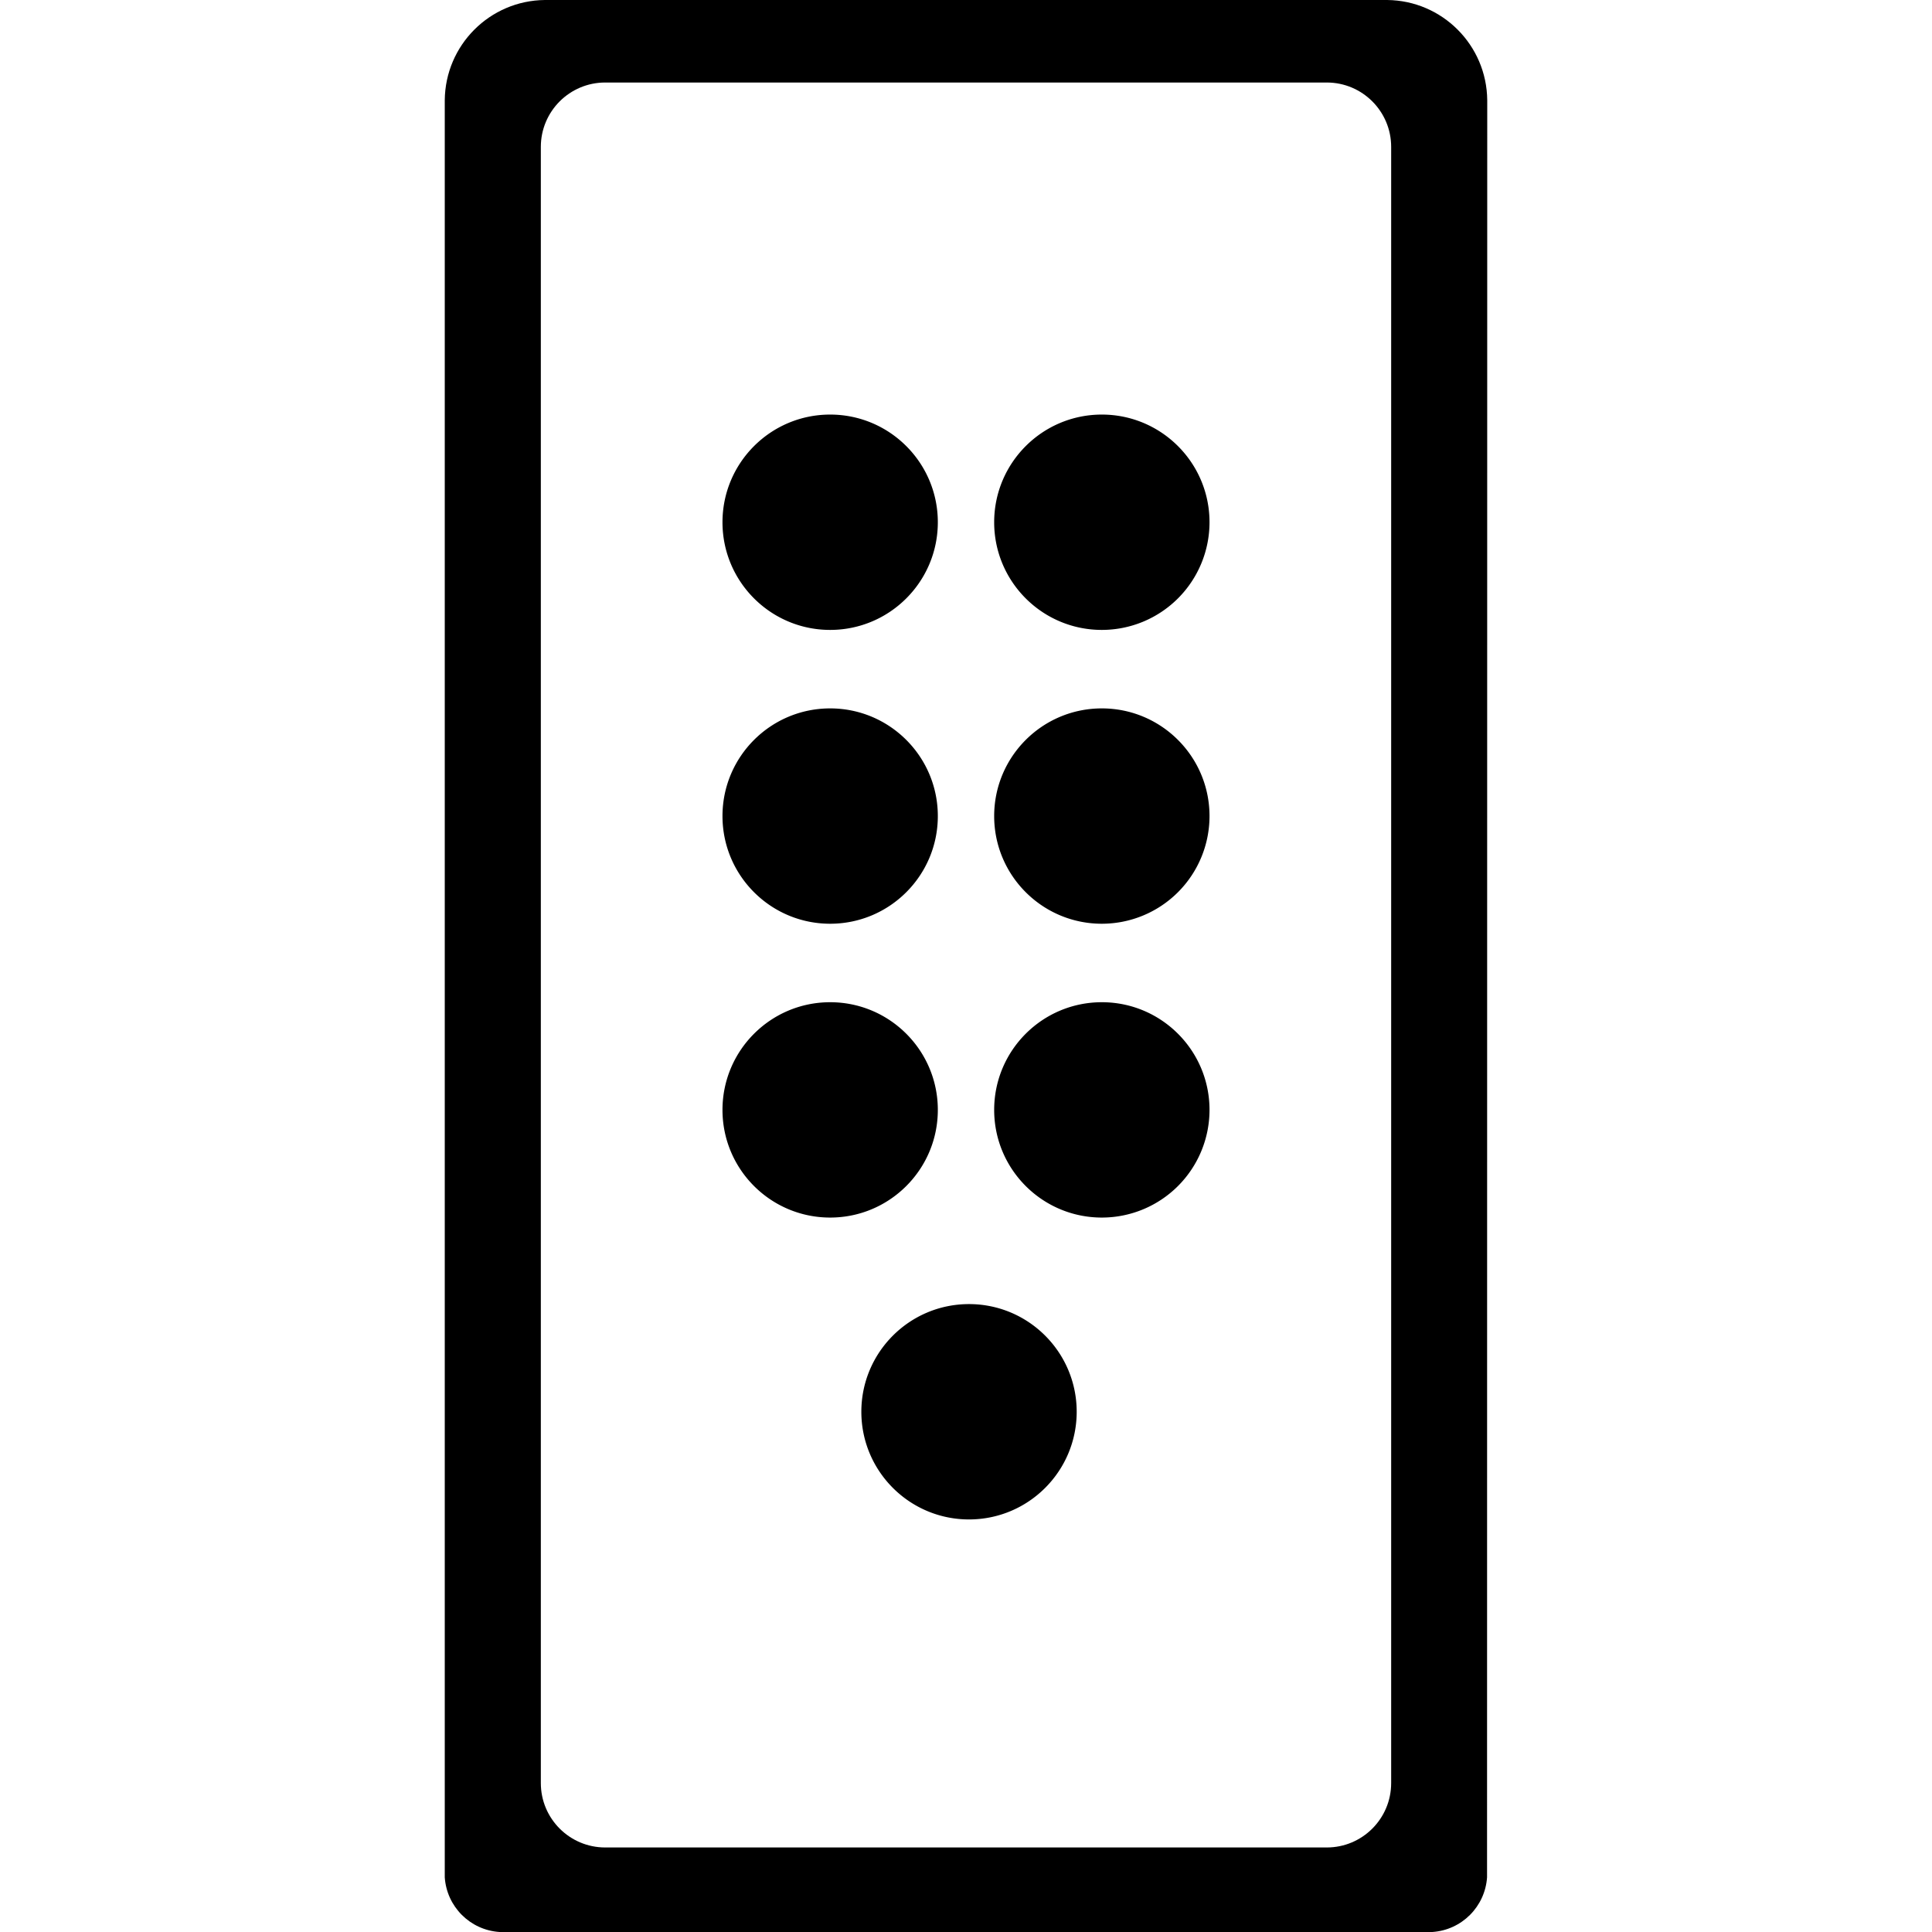 <svg xmlns="http://www.w3.org/2000/svg" viewBox="0 0 960 960"><g fill="#000" fill-rule="evenodd"><path d="M738.909 905.66v27.17c-.985 14.578-12.584 26.184-27.151 27.17h-463.607c-14.568-.986-26.166-12.592-27.151-27.17V49.811C221.246 22.404 243.388.246 270.777 0h418.446C716.612.246 738.754 22.404 739 49.811l-.09 855.849ZM691.263 886V73c0-17.673-14.327-32-32-32H300.737c-17.673 0-32 14.327-32 32v813c0 17.673 14.327 32 32 32h358.526c17.673 0 32-14.327 32-32Z"/><path fill-rule="nonzero" d="M412.5 313c-29.547 0-53.5-23.953-53.5-53.5s23.953-53.5 53.5-53.5 53.5 23.953 53.5 53.5-23.953 53.5-53.5 53.5Zm0 146c-29.547 0-53.5-23.953-53.5-53.5s23.953-53.5 53.5-53.5 53.5 23.953 53.5 53.5-23.953 53.5-53.5 53.5Zm135-146c-29.547 0-53.5-23.953-53.5-53.5s23.953-53.5 53.5-53.5 53.5 23.953 53.5 53.5a53.5 53.5 0 0 1-53.541 53.5h.041Zm0 146c-29.547 0-53.5-23.953-53.5-53.5s23.953-53.5 53.5-53.5 53.5 23.953 53.5 53.5a53.5 53.5 0 0 1-53.541 53.5h.041Zm-135 146c-29.547 0-53.5-23.953-53.5-53.5s23.953-53.5 53.5-53.5 53.5 23.953 53.5 53.5-23.953 53.5-53.5 53.5Zm135 0c-29.547 0-53.5-23.953-53.5-53.5s23.953-53.5 53.5-53.5 53.5 23.953 53.5 53.5a53.5 53.5 0 0 1-53.541 53.5h.041Zm-66 150c-29.547 0-53.5-23.953-53.5-53.5s23.953-53.5 53.5-53.5 53.5 23.953 53.5 53.5-23.953 53.5-53.5 53.5Z"/></g></svg>
